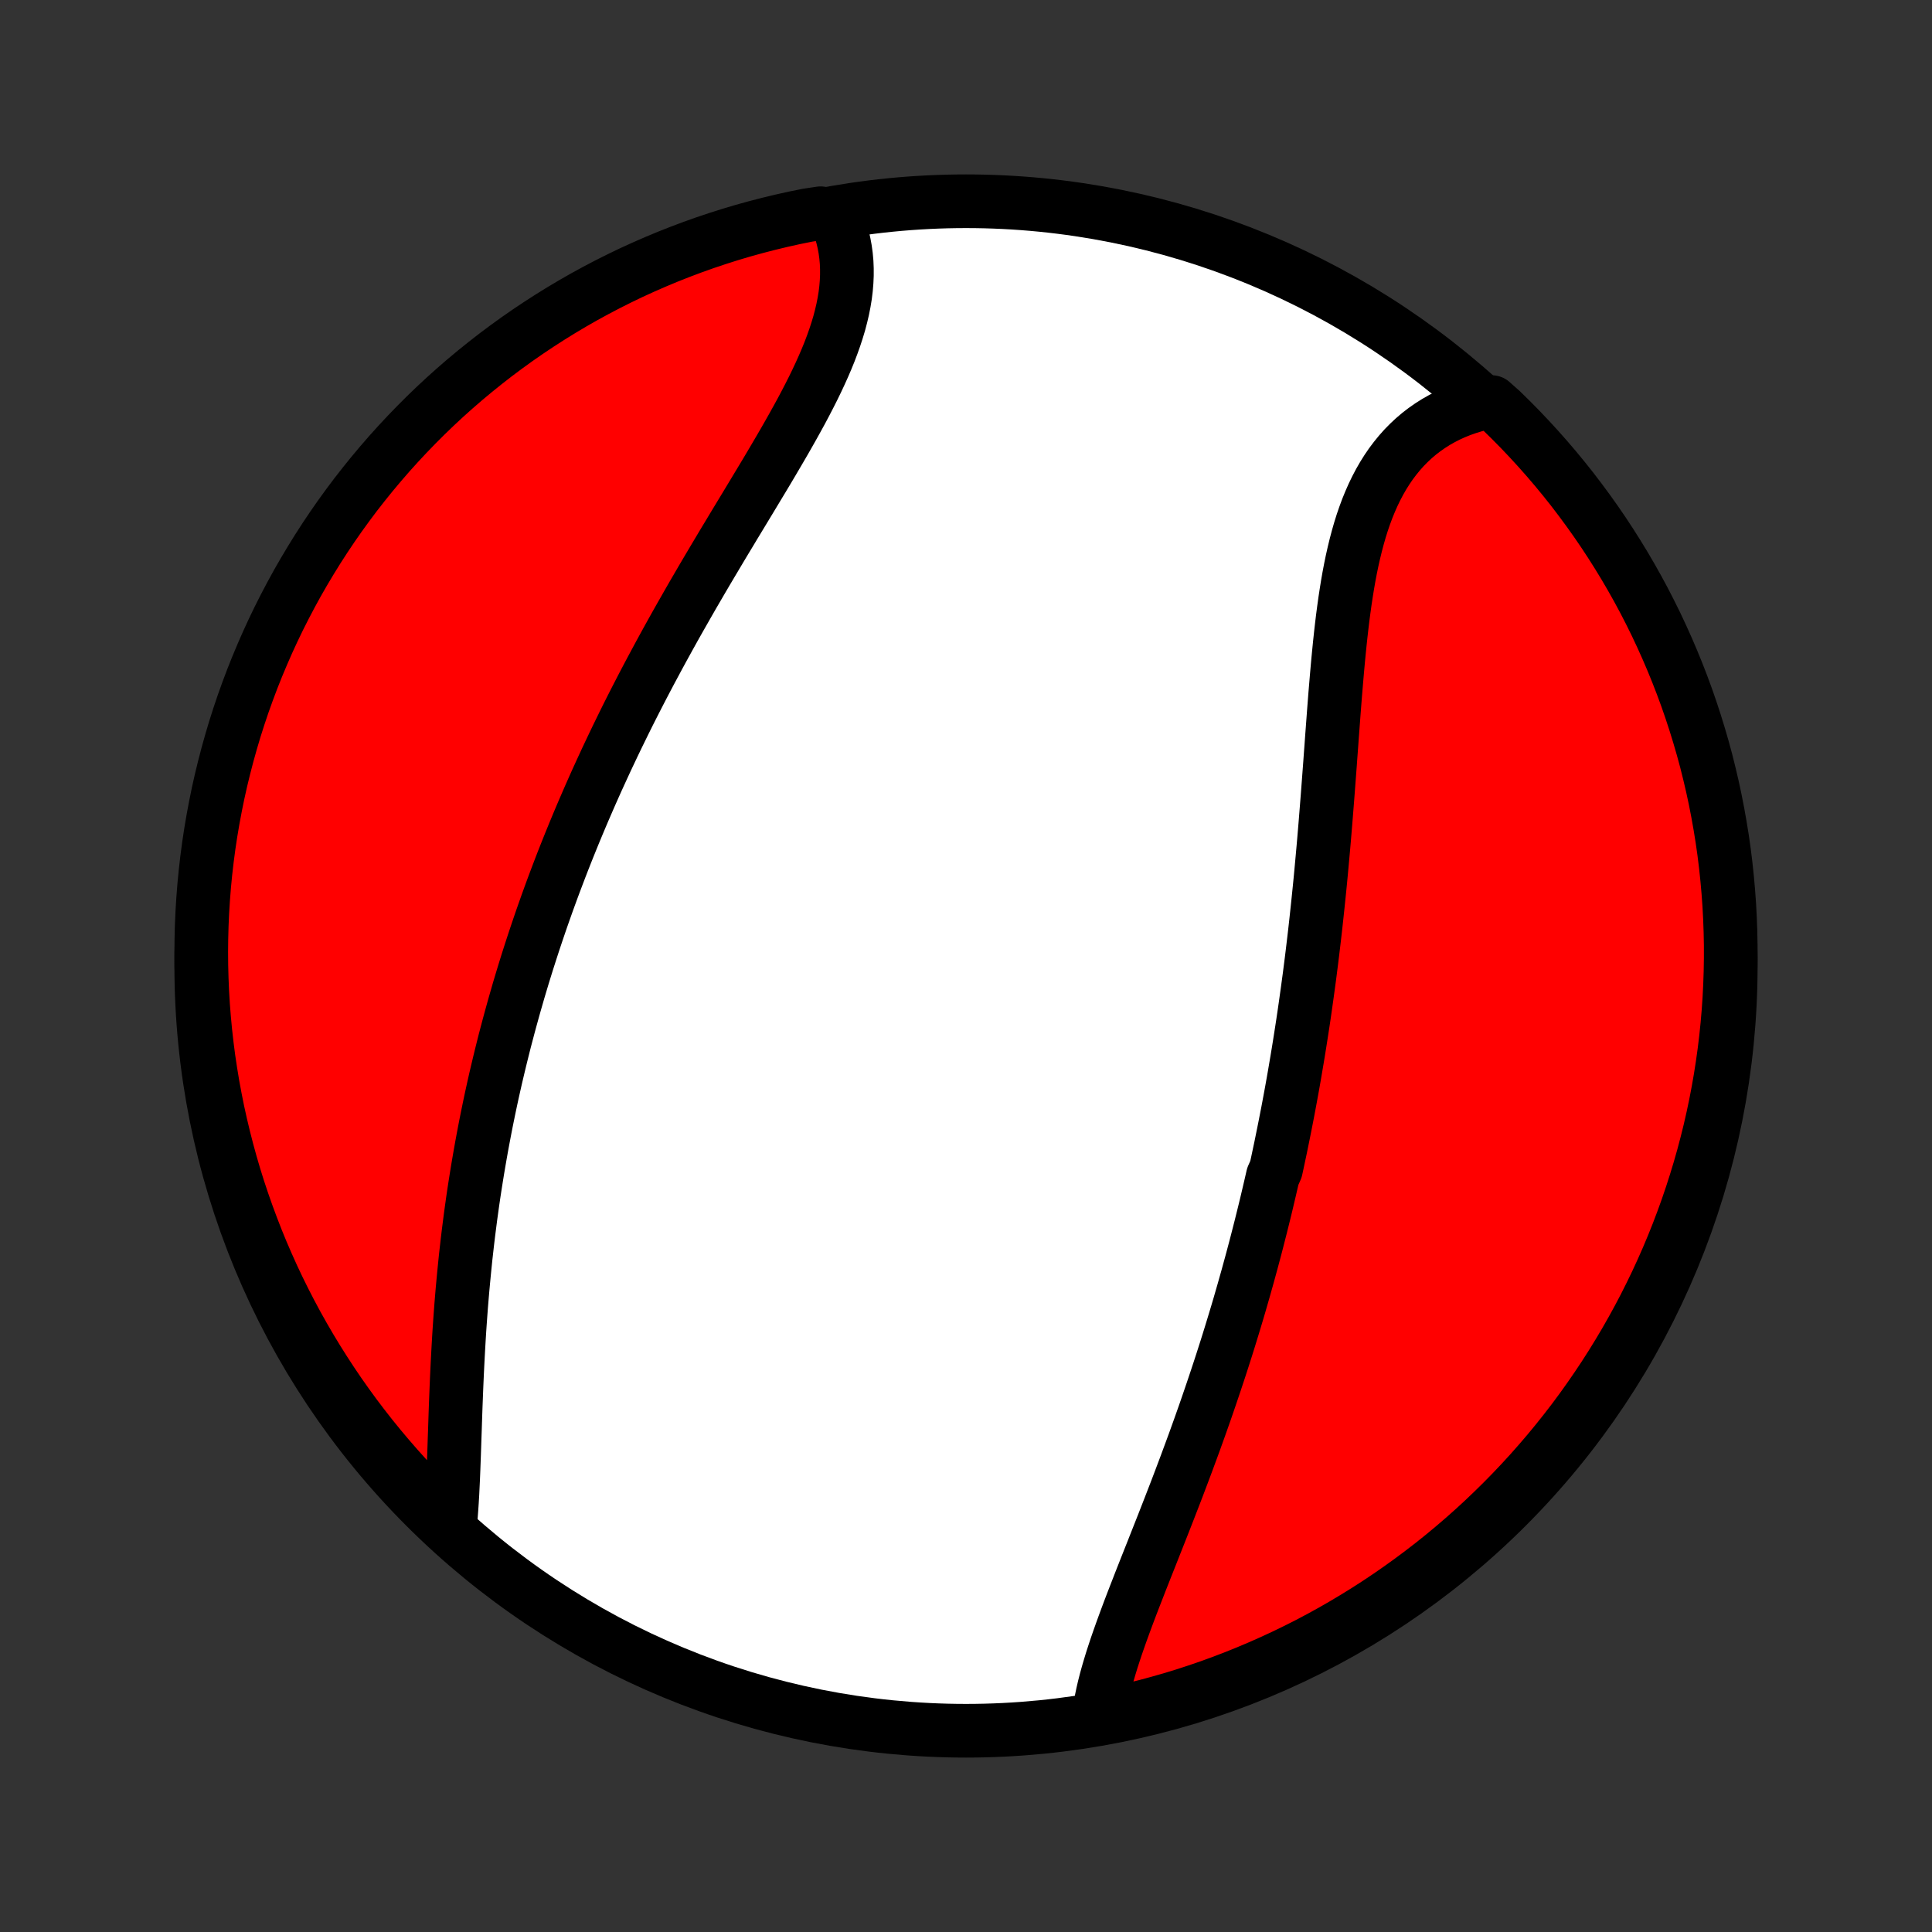 <?xml version="1.0" encoding="utf-8" standalone="no"?>
<!DOCTYPE svg PUBLIC "-//W3C//DTD SVG 1.1//EN"
  "http://www.w3.org/Graphics/SVG/1.1/DTD/svg11.dtd">
<!-- Created with matplotlib (http://matplotlib.org/) -->
<svg height="72pt" version="1.1" viewBox="0 0 72 72" width="72pt" xmlns="http://www.w3.org/2000/svg" xmlns:xlink="http://www.w3.org/1999/xlink">
 <rect x="0" y="0" width="72" height="72" fill="#333333" stroke="none"/>
 <defs>
  <style type="text/css">
*{stroke-linecap:butt;stroke-linejoin:round;}
  </style>
 </defs>
 <g id="figure_1">
  <g id="patch_1">
   <path d="
M0 72
L72 72
L72 0
L0 0
z
" style="fill:none;"/>
  </g>
  <g id="axes_1">
   <g id="PatchCollection_1">
    <defs>
     <path d="
M36 -7.5
C43.558 -7.5 50.808 -10.503 56.153 -15.848
C61.497 -21.192 64.5 -28.442 64.5 -36
C64.5 -43.558 61.497 -50.808 56.153 -56.153
C50.808 -61.497 43.558 -64.5 36 -64.5
C28.442 -64.5 21.192 -61.497 15.848 -56.153
C10.503 -50.808 7.5 -43.558 7.5 -36
C7.5 -28.442 10.503 -21.192 15.848 -15.848
C21.192 -10.503 28.442 -7.5 36 -7.5
z
" id="C0_0_a811fe30f3"/>
     <path d="
M40.96 -8.148
L40.996 -8.388
L41.041 -8.63
L41.092 -8.876
L41.149 -9.123
L41.213 -9.373
L41.282 -9.625
L41.357 -9.88
L41.435 -10.136
L41.519 -10.395
L41.605 -10.654
L41.696 -10.916
L41.789 -11.179
L41.885 -11.443
L41.983 -11.709
L42.083 -11.976
L42.185 -12.244
L42.289 -12.513
L42.394 -12.782
L42.499 -13.053
L42.606 -13.324
L42.713 -13.596
L42.821 -13.868
L42.929 -14.14
L43.037 -14.414
L43.145 -14.687
L43.253 -14.96
L43.361 -15.234
L43.468 -15.508
L43.575 -15.782
L43.681 -16.056
L43.787 -16.329
L43.892 -16.603
L43.996 -16.877
L44.099 -17.15
L44.202 -17.424
L44.303 -17.697
L44.404 -17.97
L44.504 -18.242
L44.602 -18.515
L44.7 -18.787
L44.796 -19.058
L44.892 -19.33
L44.986 -19.601
L45.079 -19.872
L45.171 -20.142
L45.262 -20.412
L45.352 -20.682
L45.441 -20.951
L45.529 -21.221
L45.615 -21.489
L45.701 -21.758
L45.785 -22.026
L45.868 -22.294
L45.95 -22.562
L46.031 -22.829
L46.111 -23.096
L46.19 -23.363
L46.267 -23.63
L46.344 -23.897
L46.419 -24.163
L46.494 -24.429
L46.567 -24.696
L46.64 -24.962
L46.711 -25.228
L46.782 -25.494
L46.851 -25.76
L46.919 -26.026
L46.987 -26.292
L47.053 -26.558
L47.119 -26.825
L47.184 -27.091
L47.247 -27.358
L47.31 -27.625
L47.372 -27.892
L47.433 -28.16
L47.552 -28.428
L47.61 -28.696
L47.667 -28.965
L47.724 -29.233
L47.779 -29.503
L47.834 -29.773
L47.888 -30.043
L47.941 -30.314
L47.994 -30.586
L48.045 -30.858
L48.096 -31.131
L48.146 -31.405
L48.195 -31.679
L48.243 -31.954
L48.29 -32.23
L48.337 -32.507
L48.383 -32.784
L48.428 -33.063
L48.472 -33.342
L48.516 -33.623
L48.559 -33.904
L48.601 -34.187
L48.642 -34.47
L48.682 -34.755
L48.722 -35.04
L48.761 -35.327
L48.8 -35.615
L48.837 -35.904
L48.874 -36.194
L48.91 -36.486
L48.945 -36.779
L48.98 -37.073
L49.014 -37.368
L49.047 -37.665
L49.079 -37.963
L49.111 -38.262
L49.142 -38.562
L49.173 -38.864
L49.203 -39.167
L49.232 -39.472
L49.26 -39.777
L49.288 -40.084
L49.316 -40.393
L49.343 -40.702
L49.369 -41.013
L49.395 -41.325
L49.42 -41.638
L49.445 -41.952
L49.47 -42.267
L49.494 -42.583
L49.518 -42.9
L49.542 -43.218
L49.566 -43.537
L49.589 -43.857
L49.613 -44.177
L49.636 -44.498
L49.66 -44.819
L49.684 -45.141
L49.708 -45.463
L49.733 -45.785
L49.758 -46.107
L49.785 -46.429
L49.812 -46.75
L49.84 -47.072
L49.869 -47.392
L49.9 -47.712
L49.932 -48.03
L49.966 -48.347
L50.002 -48.663
L50.04 -48.978
L50.081 -49.29
L50.124 -49.6
L50.171 -49.908
L50.22 -50.213
L50.273 -50.516
L50.33 -50.815
L50.391 -51.11
L50.457 -51.402
L50.527 -51.69
L50.602 -51.973
L50.682 -52.252
L50.768 -52.526
L50.86 -52.794
L50.958 -53.057
L51.063 -53.314
L51.174 -53.565
L51.292 -53.809
L51.417 -54.046
L51.55 -54.277
L51.69 -54.5
L51.837 -54.715
L51.993 -54.922
L52.156 -55.122
L52.326 -55.313
L52.505 -55.495
L52.691 -55.669
L52.885 -55.834
L53.086 -55.989
L53.295 -56.135
L53.511 -56.272
L53.734 -56.399
L53.964 -56.517
L54.201 -56.625
L54.444 -56.723
L54.694 -56.811
L54.949 -56.889
L55.21 -56.957
L55.593 -57.015
L55.951 -56.697
L56.303 -56.352
L56.649 -56.001
L56.989 -55.643
L57.322 -55.28
L57.649 -54.911
L57.969 -54.536
L58.283 -54.155
L58.59 -53.769
L58.889 -53.377
L59.182 -52.98
L59.468 -52.578
L59.747 -52.171
L60.018 -51.759
L60.282 -51.342
L60.539 -50.921
L60.788 -50.495
L61.03 -50.064
L61.264 -49.63
L61.49 -49.191
L61.709 -48.748
L61.919 -48.301
L62.122 -47.85
L62.317 -47.396
L62.504 -46.938
L62.683 -46.477
L62.854 -46.013
L63.016 -45.546
L63.17 -45.076
L63.316 -44.603
L63.454 -44.128
L63.584 -43.65
L63.704 -43.169
L63.817 -42.687
L63.921 -42.202
L64.016 -41.716
L64.103 -41.228
L64.182 -40.738
L64.252 -40.247
L64.313 -39.754
L64.365 -39.261
L64.409 -38.766
L64.445 -38.271
L64.471 -37.775
L64.489 -37.278
L64.499 -36.781
L64.499 -36.283
L64.491 -35.786
L64.474 -35.289
L64.449 -34.791
L64.415 -34.295
L64.372 -33.798
L64.321 -33.303
L64.261 -32.808
L64.192 -32.314
L64.115 -31.822
L64.029 -31.33
L63.935 -30.84
L63.832 -30.352
L63.721 -29.865
L63.601 -29.381
L63.473 -28.898
L63.336 -28.417
L63.191 -27.939
L63.038 -27.463
L62.877 -26.99
L62.707 -26.519
L62.53 -26.052
L62.344 -25.587
L62.15 -25.125
L61.948 -24.667
L61.739 -24.213
L61.521 -23.762
L61.296 -23.314
L61.063 -22.871
L60.822 -22.431
L60.574 -21.996
L60.318 -21.565
L60.055 -21.138
L59.785 -20.716
L59.507 -20.299
L59.222 -19.886
L58.931 -19.478
L58.632 -19.075
L58.326 -18.678
L58.013 -18.285
L57.694 -17.898
L57.368 -17.517
L57.036 -17.141
L56.697 -16.771
L56.352 -16.407
L56.001 -16.049
L55.643 -15.697
L55.28 -15.351
L54.911 -15.011
L54.536 -14.678
L54.155 -14.351
L53.769 -14.031
L53.377 -13.717
L52.98 -13.411
L52.578 -13.111
L52.171 -12.818
L51.759 -12.532
L51.342 -12.253
L50.921 -11.982
L50.495 -11.718
L50.064 -11.461
L49.63 -11.212
L49.191 -10.97
L48.748 -10.736
L48.301 -10.51
L47.85 -10.291
L47.396 -10.081
L46.938 -9.878
L46.477 -9.683
L46.013 -9.496
L45.546 -9.317
L45.076 -9.146
L44.603 -8.984
L44.128 -8.829
L43.65 -8.683
L43.169 -8.546
L42.687 -8.416
L42.202 -8.296
L41.716 -8.183
z
" id="C0_1_0d727a11ef"/>
     <path d="
M16.779 -15.213
L16.803 -15.487
L16.824 -15.766
L16.843 -16.048
L16.86 -16.334
L16.874 -16.623
L16.888 -16.915
L16.9 -17.21
L16.911 -17.507
L16.922 -17.806
L16.932 -18.107
L16.942 -18.41
L16.953 -18.714
L16.963 -19.019
L16.973 -19.326
L16.984 -19.633
L16.996 -19.941
L17.008 -20.249
L17.021 -20.558
L17.035 -20.867
L17.05 -21.176
L17.066 -21.485
L17.083 -21.794
L17.101 -22.103
L17.12 -22.411
L17.141 -22.718
L17.163 -23.026
L17.186 -23.332
L17.211 -23.638
L17.237 -23.943
L17.265 -24.247
L17.294 -24.551
L17.324 -24.853
L17.355 -25.155
L17.389 -25.456
L17.423 -25.755
L17.459 -26.054
L17.497 -26.352
L17.535 -26.648
L17.576 -26.944
L17.617 -27.238
L17.66 -27.531
L17.705 -27.824
L17.751 -28.115
L17.798 -28.405
L17.847 -28.694
L17.897 -28.982
L17.948 -29.269
L18.001 -29.555
L18.055 -29.84
L18.11 -30.124
L18.167 -30.407
L18.225 -30.689
L18.284 -30.97
L18.345 -31.251
L18.407 -31.53
L18.47 -31.809
L18.535 -32.086
L18.601 -32.363
L18.668 -32.639
L18.737 -32.915
L18.806 -33.19
L18.878 -33.464
L18.95 -33.737
L19.024 -34.01
L19.099 -34.282
L19.175 -34.554
L19.253 -34.825
L19.331 -35.096
L19.412 -35.367
L19.493 -35.636
L19.576 -35.906
L19.66 -36.175
L19.746 -36.444
L19.833 -36.713
L19.921 -36.981
L20.011 -37.25
L20.102 -37.518
L20.194 -37.786
L20.288 -38.053
L20.383 -38.321
L20.48 -38.589
L20.578 -38.857
L20.678 -39.125
L20.779 -39.392
L20.881 -39.66
L20.985 -39.928
L21.091 -40.197
L21.198 -40.465
L21.307 -40.734
L21.417 -41.003
L21.529 -41.272
L21.642 -41.541
L21.757 -41.811
L21.874 -42.081
L21.992 -42.352
L22.112 -42.623
L22.233 -42.894
L22.357 -43.166
L22.482 -43.438
L22.608 -43.711
L22.737 -43.984
L22.867 -44.258
L22.999 -44.533
L23.133 -44.807
L23.268 -45.083
L23.405 -45.359
L23.544 -45.635
L23.685 -45.912
L23.828 -46.19
L23.972 -46.468
L24.118 -46.747
L24.266 -47.026
L24.416 -47.306
L24.567 -47.587
L24.72 -47.868
L24.875 -48.15
L25.031 -48.432
L25.189 -48.715
L25.349 -48.998
L25.51 -49.281
L25.672 -49.565
L25.836 -49.85
L26.002 -50.135
L26.168 -50.42
L26.336 -50.706
L26.505 -50.991
L26.675 -51.277
L26.846 -51.564
L27.017 -51.85
L27.19 -52.136
L27.362 -52.423
L27.535 -52.709
L27.709 -52.996
L27.882 -53.282
L28.055 -53.569
L28.227 -53.855
L28.399 -54.14
L28.57 -54.425
L28.739 -54.71
L28.907 -54.995
L29.073 -55.278
L29.238 -55.562
L29.399 -55.844
L29.558 -56.126
L29.714 -56.407
L29.867 -56.687
L30.015 -56.966
L30.159 -57.244
L30.299 -57.521
L30.433 -57.796
L30.562 -58.071
L30.685 -58.344
L30.802 -58.616
L30.912 -58.886
L31.014 -59.155
L31.109 -59.422
L31.196 -59.688
L31.275 -59.951
L31.344 -60.213
L31.405 -60.473
L31.456 -60.731
L31.498 -60.986
L31.529 -61.24
L31.55 -61.491
L31.561 -61.739
L31.561 -61.985
L31.551 -62.228
L31.529 -62.468
L31.497 -62.705
L31.454 -62.938
L31.4 -63.169
L31.335 -63.396
L31.259 -63.619
L31.172 -63.838
L30.582 -64.053
L30.095 -63.98
L29.609 -63.882
L29.125 -63.774
L28.644 -63.658
L28.164 -63.534
L27.687 -63.402
L27.213 -63.261
L26.741 -63.111
L26.272 -62.954
L25.806 -62.788
L25.343 -62.614
L24.883 -62.432
L24.427 -62.242
L23.974 -62.044
L23.525 -61.839
L23.08 -61.625
L22.638 -61.403
L22.201 -61.174
L21.768 -60.937
L21.339 -60.692
L20.915 -60.44
L20.495 -60.18
L20.08 -59.913
L19.67 -59.639
L19.265 -59.358
L18.865 -59.069
L18.47 -58.774
L18.081 -58.471
L17.697 -58.162
L17.318 -57.846
L16.945 -57.523
L16.578 -57.194
L16.217 -56.858
L15.862 -56.516
L15.513 -56.167
L15.171 -55.813
L14.834 -55.452
L14.504 -55.086
L14.181 -54.713
L13.864 -54.335
L13.555 -53.952
L13.251 -53.563
L12.955 -53.168
L12.666 -52.769
L12.384 -52.364
L12.109 -51.954
L11.842 -51.54
L11.582 -51.12
L11.329 -50.696
L11.083 -50.268
L10.846 -49.835
L10.616 -49.398
L10.393 -48.957
L10.179 -48.512
L9.972 -48.063
L9.774 -47.611
L9.583 -47.155
L9.4 -46.696
L9.226 -46.233
L9.059 -45.767
L8.901 -45.298
L8.751 -44.827
L8.61 -44.352
L8.477 -43.876
L8.352 -43.396
L8.235 -42.915
L8.127 -42.431
L8.028 -41.946
L7.937 -41.459
L7.854 -40.969
L7.78 -40.479
L7.715 -39.987
L7.658 -39.494
L7.61 -39
L7.571 -38.505
L7.54 -38.009
L7.518 -37.512
L7.505 -37.015
L7.5 -36.518
L7.504 -36.021
L7.517 -35.523
L7.538 -35.026
L7.568 -34.529
L7.607 -34.033
L7.654 -33.537
L7.71 -33.042
L7.774 -32.547
L7.848 -32.054
L7.929 -31.562
L8.02 -31.072
L8.118 -30.582
L8.226 -30.095
L8.342 -29.609
L8.466 -29.125
L8.598 -28.644
L8.739 -28.164
L8.888 -27.687
L9.046 -27.213
L9.212 -26.741
L9.386 -26.272
L9.567 -25.806
L9.757 -25.343
L9.956 -24.883
L10.161 -24.427
L10.375 -23.974
L10.597 -23.525
L10.826 -23.08
L11.063 -22.638
L11.308 -22.201
L11.56 -21.768
L11.82 -21.339
L12.087 -20.915
L12.361 -20.495
L12.642 -20.08
L12.931 -19.67
L13.226 -19.265
L13.529 -18.865
L13.838 -18.47
L14.154 -18.081
L14.477 -17.697
L14.806 -17.318
L15.142 -16.945
L15.484 -16.578
L15.833 -16.217
L16.187 -15.862
z
" id="C0_2_486f7079ff"/>
    </defs>
    <g clip-path="url(#p1bffca34e9)">
     <use style="fill:#ffffff;stroke:#000000;stroke-width:2.0;" x="0.0" xlink:href="#C0_0_a811fe30f3" y="72.0"/>
    </g>
    <g clip-path="url(#p1bffca34e9)">
     <use style="fill:#ff0000;stroke:#000000;stroke-width:2.0;" x="0.0" xlink:href="#C0_1_0d727a11ef" y="72.0"/>
    </g>
    <g clip-path="url(#p1bffca34e9)">
     <use style="fill:#ff0000;stroke:#000000;stroke-width:2.0;" x="0.0" xlink:href="#C0_2_486f7079ff" y="72.0"/>
    </g>
   </g>
  </g>
 </g>
 <defs>
  <clipPath id="p1bffca34e9">
   <rect height="72.0" width="72.0" x="0.0" y="0.0"/>
  </clipPath>
 </defs>
</svg>
